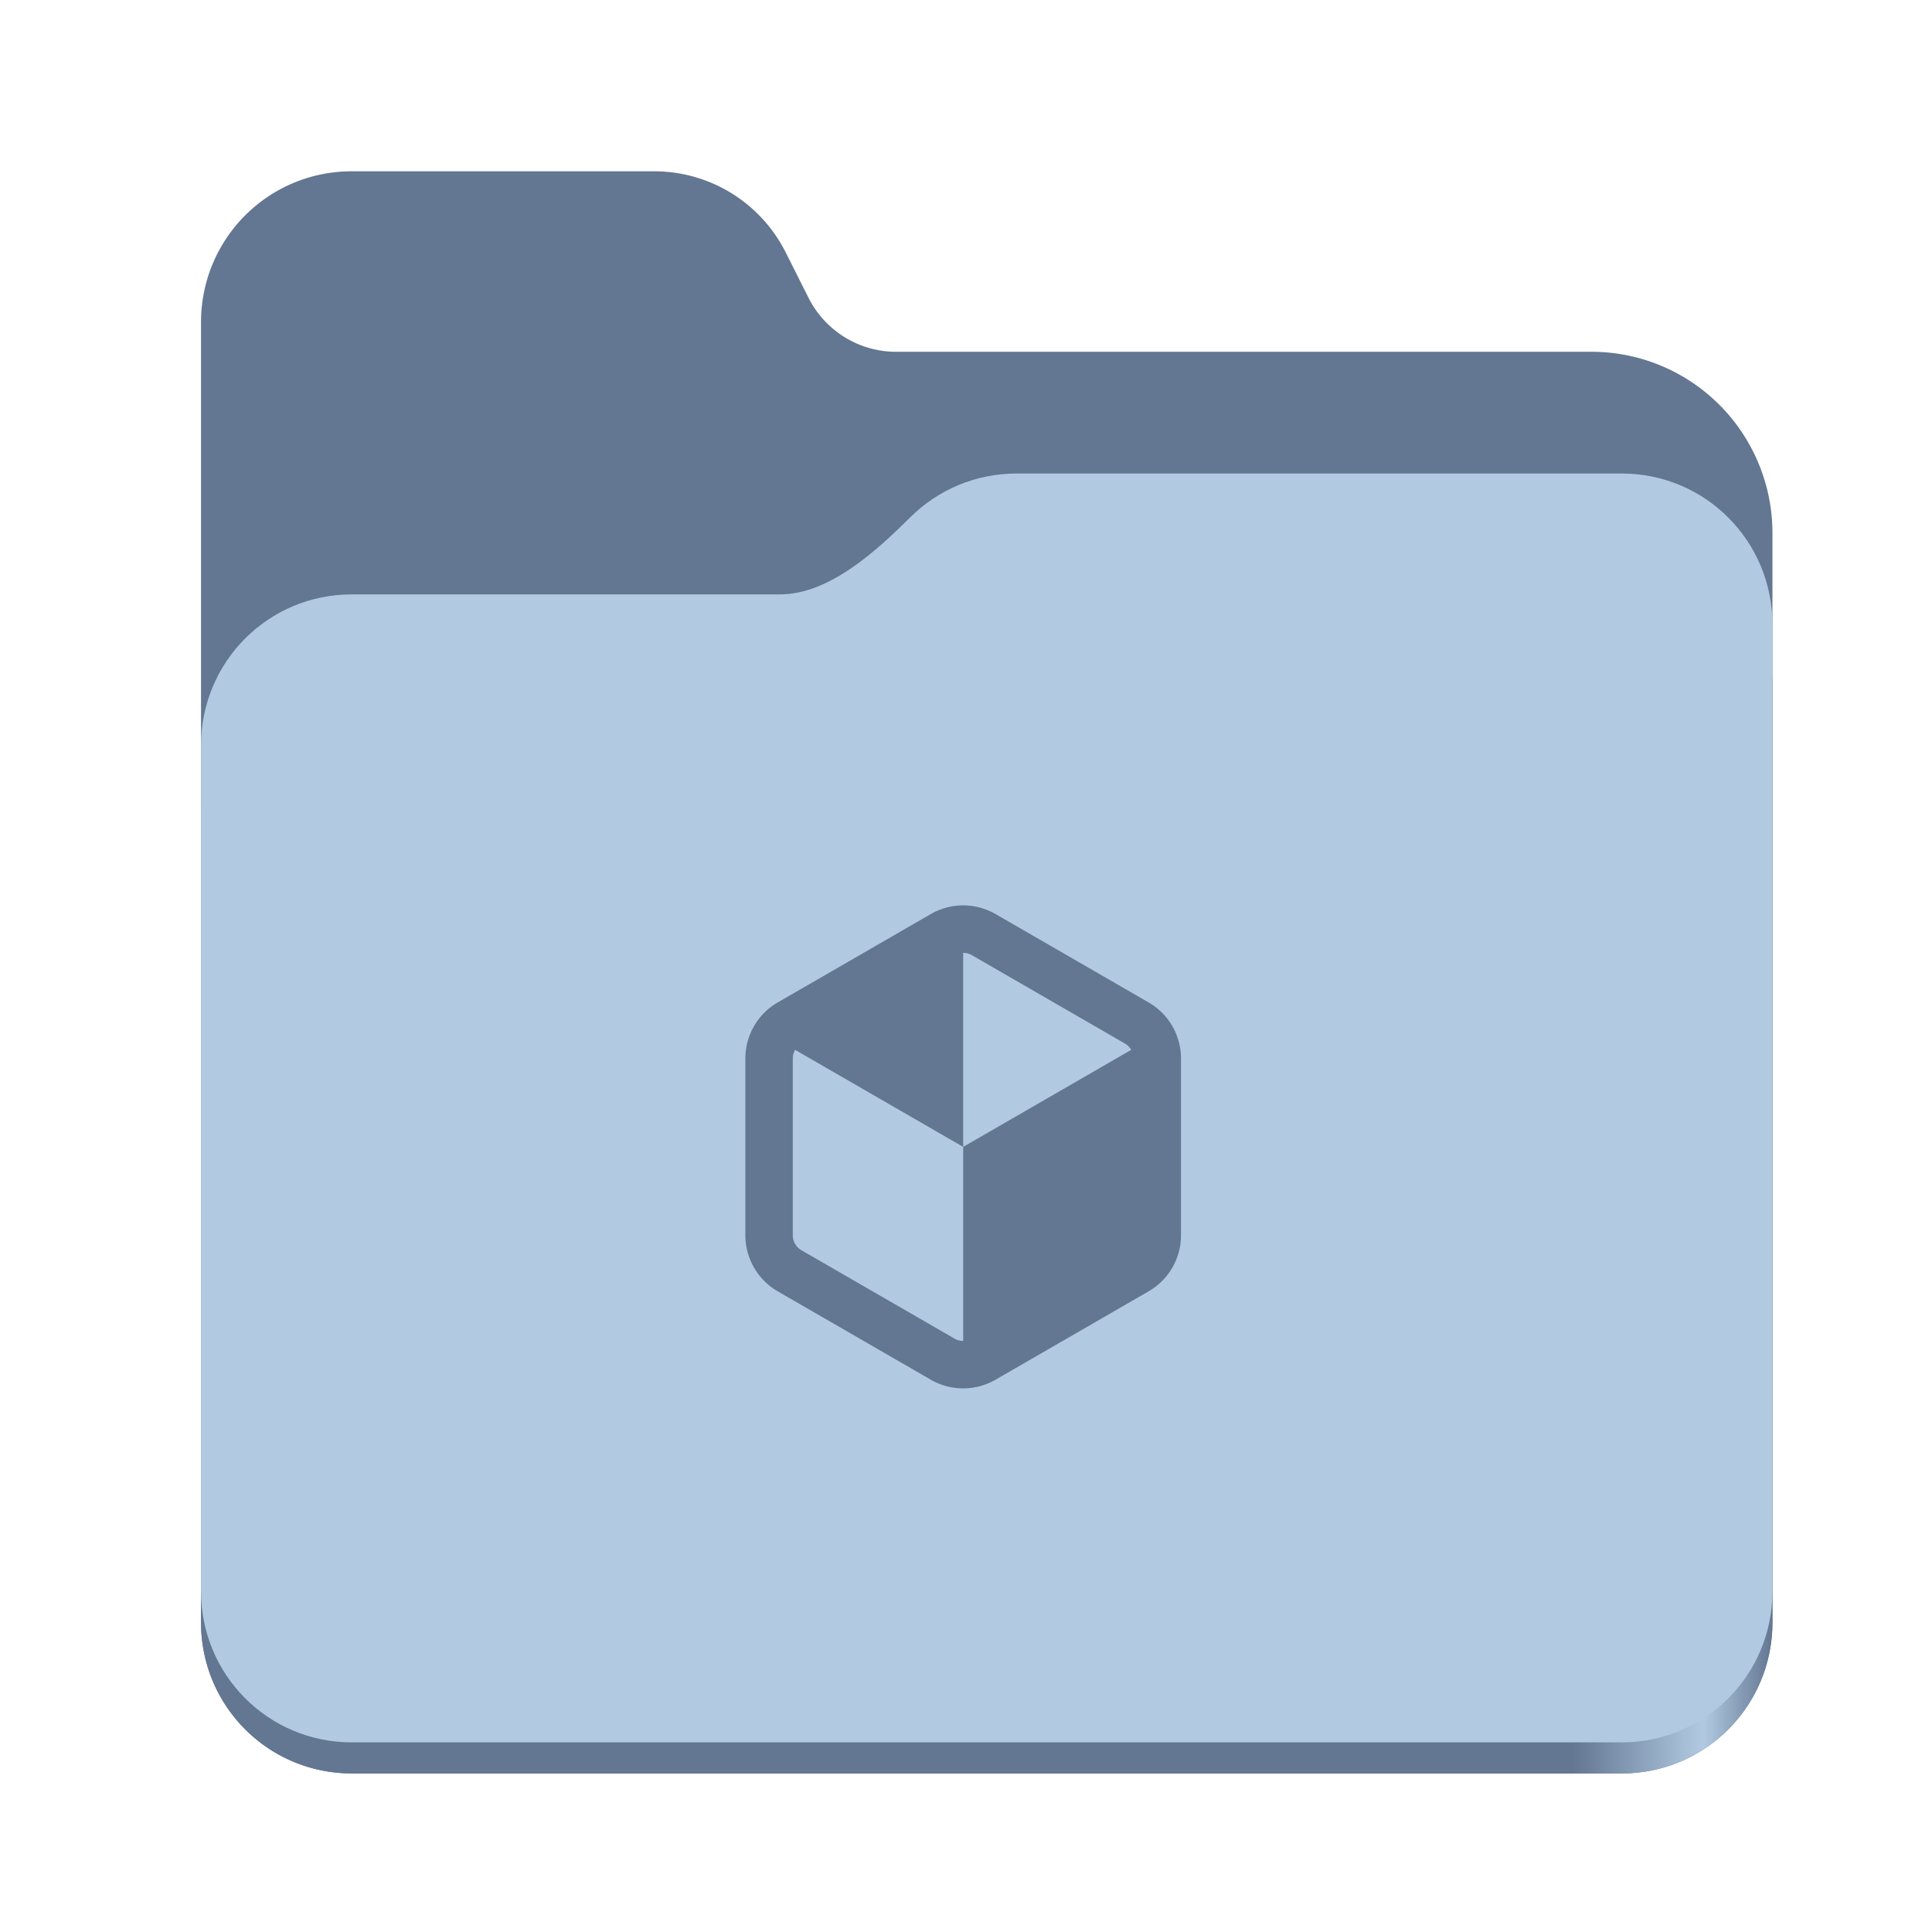 <?xml version="1.0" encoding="UTF-8" standalone="no"?>
<svg
   height="128"
   viewBox="0 0 128 128"
   width="128"
   version="1.1"
   id="svg5248"
   xmlns:xlink="http://www.w3.org/1999/xlink"
   xmlns="http://www.w3.org/2000/svg"
   xmlns:svg="http://www.w3.org/2000/svg">
  <defs
     id="defs5252">
    <linearGradient
       xlink:href="#linearGradient2023"
       id="linearGradient2025"
       x1="2689.252"
       y1="-1106.803"
       x2="2918.07"
       y2="-1106.803"
       gradientUnits="userSpaceOnUse" />
    <linearGradient
       id="linearGradient2023">
      <stop
         style="stop-color:#637692;stop-opacity:1;"
         offset="0"
         id="stop2019" />
      <stop
         style="stop-color:#637692;stop-opacity:1;"
         offset="0.058"
         id="stop2795" />
      <stop
         style="stop-color:#637692;stop-opacity:1;"
         offset="0.122"
         id="stop2797" />
      <stop
         style="stop-color:#637692;stop-opacity:1;"
         offset="0.873"
         id="stop2793" />
      <stop
         style="stop-color:#b1cae1;stop-opacity:1;"
         offset="0.956"
         id="stop2791" />
      <stop
         style="stop-color:#637692;stop-opacity:1;"
         offset="1"
         id="stop2021" />
    </linearGradient>
  </defs>
  <linearGradient
     id="a"
     gradientUnits="userSpaceOnUse"
     x1="12"
     x2="116"
     y1="64"
     y2="64">
    <stop
       offset="0"
       stop-color="#3d3846"
       id="stop5214" />
    <stop
       offset="0.05"
       stop-color="#77767b"
       id="stop5216" />
    <stop
       offset="0.1"
       stop-color="#5e5c64"
       id="stop5218" />
    <stop
       offset="0.9"
       stop-color="#504e56"
       id="stop5220" />
    <stop
       offset="0.95"
       stop-color="#77767b"
       id="stop5222" />
    <stop
       offset="1"
       stop-color="#3d3846"
       id="stop5224" />
  </linearGradient>
  <linearGradient
     id="b"
     gradientUnits="userSpaceOnUse"
     x1="12"
     x2="112.041"
     y1="60"
     y2="80.988">
    <stop
       offset="0"
       stop-color="#77767b"
       id="stop5227" />
    <stop
       offset="0.384"
       stop-color="#9a9996"
       id="stop5229" />
    <stop
       offset="0.721"
       stop-color="#77767b"
       id="stop5231" />
    <stop
       offset="1"
       stop-color="#68666f"
       id="stop5233" />
  </linearGradient>
  <g
     id="g760"
     style="display:inline;stroke-width:1.264;enable-background:new"
     transform="matrix(0.455,0,0,0.456,-1210.292,616.157)">
    <path
       id="rect1135"
       style="fill:#637692;fill-opacity:1;stroke-width:8.791;stroke-linecap:round;stop-color:#000000"
       d="m 2711.206,-1326.332 c -12.162,0 -21.954,9.791 -21.954,21.953 v 188.867 c 0,12.162 9.793,21.953 21.954,21.953 h 184.909 c 12.162,0 21.954,-9.791 21.954,-21.953 v -158.255 a 26.343,26.343 45 0 0 -26.343,-26.343 h -101.266 a 14.284,14.284 31.639 0 1 -12.758,-7.861 l -3.308,-6.57 a 21.426,21.426 31.639 0 0 -19.137,-11.791 z" />
    <path
       id="path1953"
       style="fill:url(#linearGradient2025);fill-opacity:1;stroke-width:8.791;stroke-linecap:round;stop-color:#000000"
       d="m 2808.014,-1273.645 c -6.043,0 -11.502,2.418 -15.465,6.343 -5.003,4.955 -11.848,11.22 -18.994,11.22 h -62.349 c -12.162,0 -21.954,9.791 -21.954,21.953 v 118.618 c 0,12.162 9.793,21.953 21.954,21.953 h 184.909 c 12.162,0 21.954,-9.791 21.954,-21.953 v -105.446 -13.172 -17.562 c 0,-12.162 -9.793,-21.953 -21.954,-21.953 z" />
    <path
       id="rect1586"
       style="fill:#b1cae1;fill-opacity:1;stroke-width:8.791;stroke-linecap:round;stop-color:#000000"
       d="m 2808.014,-1282.426 c -6.043,0 -11.502,2.418 -15.465,6.343 -5.003,4.955 -11.848,11.22 -18.994,11.22 h -62.349 c -12.162,0 -21.954,9.791 -21.954,21.953 v 122.887 c 0,12.162 9.793,21.953 21.954,21.953 h 184.909 c 12.162,0 21.954,-9.791 21.954,-21.953 v -109.715 -13.172 -17.562 c 0,-12.162 -9.793,-21.953 -21.954,-21.953 z" />
  </g>
  <path
     id="path1"
     style="mix-blend-mode:normal;fill:#637692;fill-opacity:1;stroke:none;stroke-width:0.098px;stroke-linecap:butt;stroke-linejoin:miter;stroke-opacity:1"
     d="m 63.813,59.984 a 4.289,4.289 0 0 0 -2.147,0.576 l -10.138,5.853 a 4.289,4.289 0 0 0 -2.146,3.718 v 11.706 a 4.289,4.289 0 0 0 2.146,3.718 l 10.138,5.853 a 4.289,4.289 0 0 0 4.293,0 L 76.098,85.555 a 4.289,4.289 0 0 0 2.146,-3.718 V 70.131 a 4.289,4.289 0 0 0 -2.146,-3.718 L 65.96,60.56 a 4.289,4.289 0 0 0 -2.146,-0.576 z m 0,3.144 a 1.155,1.155 0 0 1 0.575,0.154 l 10.138,5.853 a 1.155,1.155 0 0 1 0.42,0.421 l -11.133,6.428 v 12.856 a 1.155,1.155 0 0 1 -0.576,-0.154 L 53.1,82.833 a 1.155,1.155 0 0 1 -0.576,-0.996 V 70.131 c 0,-0.205 0.056,-0.403 0.155,-0.575 l 11.134,6.428 z" />
</svg>
